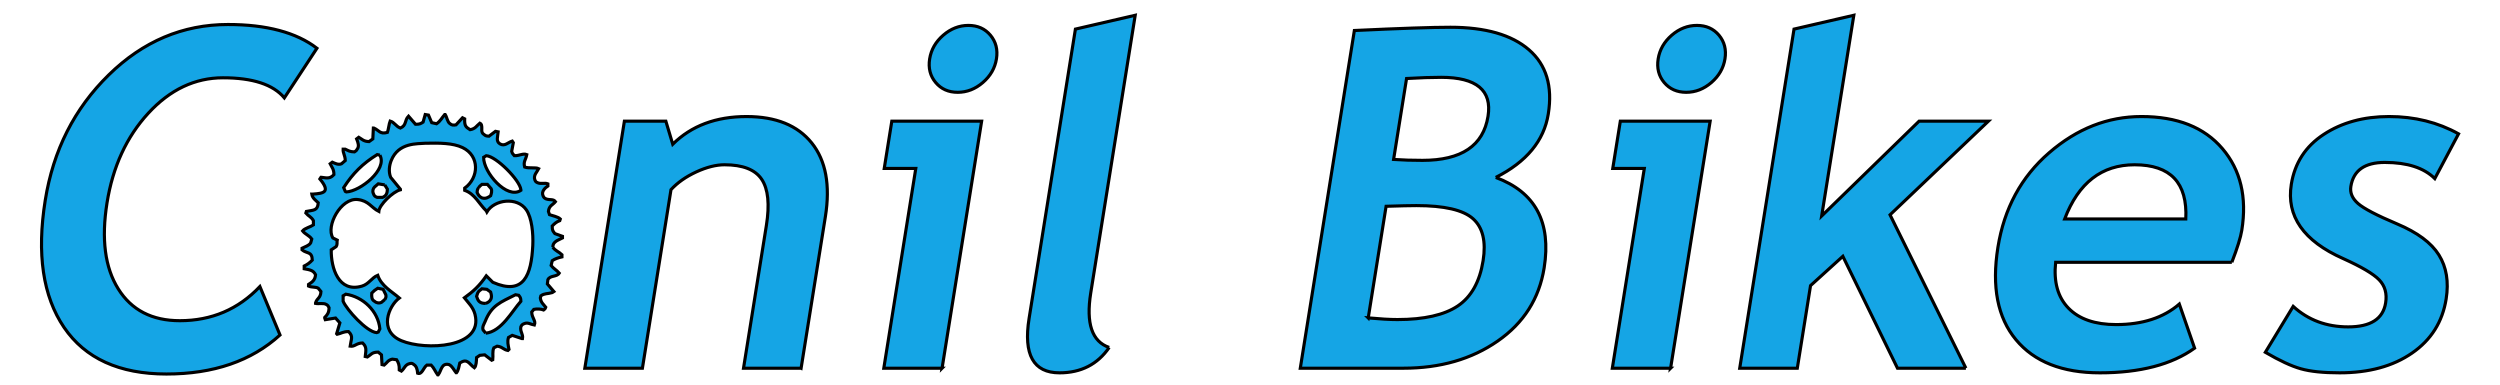 <svg width="650" height="100" xmlns="http://www.w3.org/2000/svg" xmlns:undefined="http://www.inkscape.org/namespaces/inkscape">

 <g>
  <title>Layer 1</title>
  <g stroke="null">
   <defs stroke="null" transform="translate(-25 0) translate(24.5 0) translate(8 0) translate(-87 -238) translate(-16 -1) translate(-178 -40) translate(-294.978 0) translate(0 -135.717) translate(912.797 376.283) scale(0.613 0.613) translate(-912.797 -376.283)" id="svg_8">
    <clipPath stroke="null" id="svg_5" clipPathUnits="userSpaceOnUse">
     <path stroke="null" id="svg_9" d="m-555.909,1211.194l1024,0l0,-768l-1024,0l0,768z"/>
    </clipPath>
   </defs>
   <g stroke="null" transform="matrix(0.817 0 0 -0.817 353.337 773.273)"   id="svg_2">
    <g stroke="null" id="svg_3">
     <g stroke="null" clip-path="url(#svg_5)" id="svg_4">
      <g stroke="null" transform="translate(194.417 478.529)" id="svg_6">
       <path stroke="null" fill-rule="evenodd" fill="#15a5e5" id="svg_7" d="m-555.909,443.194c-8.943,0 -16.875,-3.76 -23.79,-11.266c-6.922,-7.516 -11.303,-17.027 -13.144,-28.529c-1.84,-11.501 -0.659,-20.621 3.571,-27.375c4.215,-6.754 10.75,-10.131 19.595,-10.131c10.115,0 18.609,3.621 25.487,10.865l6.401,-15.417c-9.097,-8.272 -21.141,-12.416 -36.144,-12.416c-15.001,0 -25.865,4.96 -32.588,14.83c-6.723,9.903 -8.718,23.378 -5.982,40.456c2.545,15.911 9.276,29.207 20.206,39.9c10.917,10.69 23.565,16.038 37.931,16.038c12.314,0 21.757,-2.521 28.329,-7.554l-10.371,-15.788c-3.572,4.254 -10.071,6.387 -19.501,6.387m96.496,-42.014c-2.904,4.205 -10.144,3.324 -12.555,-0.689c-0.056,0.114 -0.114,0.233 -0.171,0.347c-2.292,2.182 -3.579,5.355 -6.877,6.542l0,0.693c4.593,3.341 4.817,10.282 -0.688,12.913c-3.104,1.484 -7.379,1.476 -11.867,1.378c-2.402,-0.224 -8.526,0.306 -10.831,-5.51c-0.595,-1.504 -0.904,-3.544 -0.171,-5.338c1.03,-1.265 2.064,-2.526 3.095,-3.789l0,-0.172c-2.358,-0.575 -6.711,-4.772 -6.878,-6.888c-2.394,1.198 -3.209,3.397 -6.707,3.784c-5.371,0.6 -10.212,-8.467 -7.908,-12.227c0.456,-0.228 0.916,-0.457 1.377,-0.685c-0.168,-0.816 0.182,-1.224 -0.346,-2.073c-0.514,-0.342 -1.031,-0.685 -1.548,-1.027c-0.102,-5.727 2.305,-13.769 9.801,-11.535c2.187,0.653 3.05,2.643 4.989,3.442c1.128,-3.377 4.426,-5.121 6.878,-7.226c-3.437,-2.529 -6.728,-10.524 0.688,-13.607c7.585,-3.164 26.195,-2.382 23.386,8.435c-0.587,2.251 -2.13,3.638 -3.368,5.221c2.801,2.023 4.797,3.834 6.975,6.999c0.688,-0.686 1.376,-1.371 2.065,-2.056c9.919,-4.356 12.261,2.381 12.725,11.698c0.187,3.825 -0.305,8.825 -2.064,11.37m-1.719,6.375c-0.325,3.075 -7.839,10.629 -11.007,10.849c-0.285,-0.171 -0.57,-0.346 -0.859,-0.518c-0.053,-4.821 7.443,-13.512 11.866,-10.506l0,0.175zm-13.413,0.685c-0.395,-0.44 -0.464,-0.693 -0.518,-1.546c0.392,-0.819 0.713,-1.337 1.548,-1.725c1.238,-0.359 1.963,0.159 2.752,0.689c0.208,0.661 0.514,1.469 0.171,2.24c-0.398,0.461 -0.801,0.917 -1.201,1.378l-1.722,0c-0.428,-0.383 -0.729,-0.489 -1.03,-1.036m-29.918,0.865c-0.688,0.114 -1.376,0.229 -2.064,0.342c-0.404,-0.342 -0.802,-0.689 -1.202,-1.031c-0.439,-0.477 -0.72,-1.269 -0.346,-2.068c0.294,-0.746 0.44,-0.918 1.202,-1.203l1.722,0c1.051,0.424 1.495,1.154 1.547,2.582c-0.289,0.461 -0.574,0.917 -0.859,1.378m-1.551,9.47c-0.285,0.057 -0.57,0.115 -0.859,0.176c-4.614,-2.875 -7.725,-5.955 -10.657,-10.511c0.171,-0.4 0.342,-0.799 0.513,-1.202c0.114,-0.058 0.228,-0.115 0.346,-0.173c4.443,0.229 13.181,7.146 10.657,11.71m-11.691,-46.5c1.144,-2.675 7.439,-9.707 10.661,-9.984c0.171,0.049 0.346,0.115 0.517,0.18c0.171,0.342 0.342,0.685 0.513,1.027c-0.542,5.678 -5.379,10.213 -10.832,11.029c-0.285,-0.179 -0.57,-0.359 -0.859,-0.522l0,-1.73zm13.242,0.523c0.383,0.522 0.485,0.913 0.342,1.55c-0.284,0.57 -0.574,1.142 -0.859,1.729c-0.574,0.114 -1.148,0.228 -1.718,0.342c-0.871,-0.538 -1.242,-0.864 -1.894,-1.549c-0.077,-1.388 0.024,-2.105 0.863,-2.595c0.452,-0.457 1.425,-0.75 2.232,-0.342c0.346,0.294 0.688,0.571 1.034,0.865m32.153,-1.207c0.888,0.375 1.332,0.669 1.718,1.549c0.212,0.783 0.034,1.321 -0.171,2.072c-0.402,0.278 -0.802,0.571 -1.205,0.865c-0.513,0.048 -1.03,0.114 -1.547,0.163c-0.594,-0.49 -1.014,-0.62 -1.372,-1.37c-0.119,-0.343 -0.232,-0.702 -0.347,-1.044c0.469,-1.469 0.957,-2.252 2.924,-2.235m0,-9.48c5.013,0.539 8.377,7.049 11.178,10.164c-0.029,1.192 -0.236,1.257 -0.688,1.893c-0.346,0.065 -0.688,0.114 -1.03,0.18c-4.74,-2.382 -7.615,-3.362 -9.631,-8.435c-0.326,-0.816 -1.014,-1.746 -0.688,-2.757c0.285,-0.343 0.574,-0.685 0.859,-1.045m21.321,27.392c0.88,-1.256 1.87,-1.403 2.924,-2.414l0,-0.685c-1.172,-0.261 -2.264,-0.653 -3.095,-1.207c-0.113,-0.522 -0.227,-1.029 -0.346,-1.551c0.774,-0.995 1.784,-1.484 2.582,-2.414c-0.802,-1.305 -2.846,-0.619 -3.612,-2.072c-0.057,-0.457 -0.114,-0.913 -0.171,-1.37c0.688,-0.799 1.376,-1.599 2.064,-2.415c-0.175,-0.114 -0.346,-0.228 -0.517,-0.342c-1.477,-0.457 -2.422,-0.163 -3.611,-1.028c-0.057,-0.229 -0.115,-0.457 -0.171,-0.685c0.199,-1.502 1.001,-2.007 1.718,-2.937c-0.252,-0.701 -0.228,-0.456 -0.688,-0.865c-0.875,0.327 -2.056,0.392 -3.094,0.18c-0.229,-0.294 -0.457,-0.571 -0.689,-0.865c0.106,-2.055 1.409,-2.692 0.86,-4.127c-1.12,0.195 -2.016,0.897 -3.095,0.505c-0.677,-0.26 -0.889,-0.391 -1.202,-1.027c-0.346,-1.566 0.778,-2.333 0.517,-3.786l-0.175,0c-1.03,0.344 -2.06,0.686 -3.095,1.029c-0.403,-0.229 -0.801,-0.457 -1.201,-0.685c-0.399,-1.371 -0.102,-2.35 0.171,-3.786c-0.114,-0.113 -0.228,-0.228 -0.346,-0.342c-1.544,0.294 -1.694,1.174 -3.437,1.37c-0.346,-0.163 -0.688,-0.342 -1.034,-0.522c-0.538,-1.175 -0.188,-2.43 -0.342,-3.785c-0.114,-0.049 -0.228,-0.114 -0.342,-0.163c-0.749,0.571 -1.495,1.142 -2.236,1.713c-0.517,-0.049 -1.034,-0.114 -1.552,-0.163c-0.341,-0.245 -0.683,-0.473 -1.03,-0.701c-0.04,-1.077 -0.093,-2.676 -0.687,-3.263c-1.78,1.272 -2.15,3.116 -4.643,1.549c-0.24,-1.044 -0.46,-2.398 -1.03,-3.099l-0.175,0c-0.725,0.864 -1.144,2.055 -2.236,2.577c-2.443,0.604 -2.414,-1.958 -3.437,-3.262l-0.171,0c-0.745,1.011 -1.185,2.218 -2.064,3.099l-1.377,0c-1.14,-0.864 -1.518,-3.099 -2.924,-2.594c-0.113,1.224 -0.382,2.235 -1.201,2.757c-0.447,0.343 -0.688,0.49 -1.205,0.343c-1.617,-0.31 -1.734,-1.534 -2.748,-2.414c-0.233,0.13 -0.461,0.245 -0.688,0.358c0.036,1.599 -0.286,2.366 -0.86,3.263c-0.46,0.066 -0.92,0.114 -1.376,0.179c-1.401,-0.31 -1.661,-1.157 -2.582,-1.892c-0.228,0.049 -0.456,0.114 -0.684,0.163c-0.057,1.028 -0.114,2.072 -0.175,3.1c-0.342,0.294 -0.688,0.571 -1.03,0.865c-2.048,0 -2.24,-0.8 -3.441,-1.55c-0.228,0.049 -0.456,0.114 -0.685,0.163c0.253,2.186 0.461,3.051 -0.863,4.307c-2.064,-0.065 -2.447,-1.256 -3.954,-1.028c0.306,2.268 1.084,3.1 -0.517,4.65c-1.726,-0.016 -2.231,-0.555 -3.607,-0.865c-0.058,0.065 -0.115,0.115 -0.171,0.18c0.342,1.142 0.684,2.3 1.03,3.442c-0.461,0.522 -0.917,1.027 -1.376,1.549c-1.088,-0.162 -2.18,-0.342 -3.266,-0.522c-0.062,0.18 -0.119,0.36 -0.175,0.522l0,0.18c0.794,0.832 1.347,1.436 1.376,3.1c-0.277,0.539 -0.318,0.718 -0.859,1.028c-0.893,0.555 -2.444,0.13 -3.437,0.343l0,0.179c0.505,1.599 1.6,1.435 1.718,3.605c-0.285,0.343 -0.574,0.702 -0.859,1.044c-0.782,0.49 -2.093,0.228 -3.095,0.685l0,0.522c1.092,0.719 2.109,1.338 2.236,3.1c-0.729,1.436 -1.796,1.55 -3.612,1.893l0,0.685l0,0.179c1.075,0.523 1.804,1.077 2.577,1.893c-0.089,2.855 -1.767,1.991 -3.266,3.263l0,0.522c0.929,0.489 2.228,0.799 2.753,1.713c0.114,0.408 0.229,0.808 0.342,1.207c-0.842,1.183 -2.101,1.497 -2.924,2.586c0.677,0.836 2.574,1.293 3.441,1.892l0,1.379c-0.63,1.179 -1.616,1.456 -2.406,2.41c0.057,0.175 0.114,0.343 0.171,0.519c2.289,0.472 3.584,0.154 3.783,2.753c-0.782,0.762 -1.857,1.439 -2.065,2.756l0.346,0c3.38,0.233 5.759,0.576 2.236,4.822c0.114,0.175 0.228,0.346 0.342,0.518l0.171,0c2.024,-0.31 2.785,-0.384 3.954,0.86c-0.008,1.782 -0.631,2.268 -1.201,3.446c0.228,0.171 0.456,0.343 0.688,0.514c0.802,-0.354 1.91,-0.942 2.92,-0.514c0.403,0.343 0.806,0.689 1.205,1.032c-0.049,1.726 -0.769,2.354 -0.688,3.614l0.688,0c0.998,-0.457 1.405,-0.82 2.924,-0.861c0.444,0.298 0.586,0.368 0.859,0.861c0.745,0.893 0.273,2.174 -0.171,3.275c0.228,0.172 0.46,0.343 0.688,0.518c1.108,-0.653 1.499,-1.305 3.266,-1.379c0.403,0.286 0.802,0.576 1.205,0.861c0.057,1.151 0.114,2.297 0.171,3.447l0.171,0c1.702,-0.743 1.902,-2.052 4.3,-1.379c0.339,0.929 0.546,2.846 0.86,3.613c1.445,-0.427 1.746,-1.627 3.266,-2.234c2.02,0.893 1.25,2.381 2.581,3.789c0.741,-0.861 1.491,-1.722 2.236,-2.586c1.336,-0.02 1.669,0.22 2.406,0.689c0.228,0.803 0.457,1.607 0.684,2.41c0.346,-0.056 0.692,-0.114 1.034,-0.171c0.346,-0.803 0.689,-1.607 1.031,-2.41c0.517,-0.115 1.034,-0.233 1.551,-0.347c1.255,0.869 1.617,1.815 2.578,2.928l0.171,0c0.55,-0.84 0.672,-2.378 1.547,-2.928c0.558,-0.485 1.092,-0.498 1.89,-0.343c0.688,0.746 1.38,1.493 2.065,2.24c0.227,-0.115 0.459,-0.229 0.688,-0.343c-0.09,-2.301 0.402,-2.614 1.718,-3.447c1.723,0.298 2.032,1.2 3.094,2.068c0.469,-0.277 0.241,-0.061 0.518,-0.518c0.379,-1.239 -0.367,-2.369 0.859,-3.099c0.44,-0.396 0.697,-0.47 1.547,-0.518c0.688,0.518 1.377,1.035 2.065,1.549c0.285,-0.057 0.574,-0.113 0.859,-0.171c-0.158,-1.664 -0.741,-2.949 0.517,-3.789c1.523,-0.991 2.684,0.49 3.954,0.86c0.114,-0.171 0.228,-0.342 0.346,-0.517c-0.174,-0.913 -0.346,-1.836 -0.517,-2.754c0.212,-0.795 0.445,-0.864 0.86,-1.378c1.612,-0.061 2.732,0.832 3.954,0.347c-0.322,-1.701 -1.161,-2.154 -0.688,-3.965c1.49,-0.513 3.481,-0.008 4.471,-0.513c-0.518,-1.033 -1.788,-2.138 -1.206,-3.618c0.281,-0.591 0.281,-0.579 0.864,-0.861c1.014,-0.465 2.296,0.053 3.265,-0.347l0,-0.689c-0.822,-0.538 -2.15,-1.705 -1.547,-3.1c0.285,-0.628 0.412,-0.741 1.034,-1.031c1.173,-0.404 2.252,0.057 2.92,-0.86c-0.896,-1.086 -2.041,-1.253 -2.236,-3.1c0.115,-0.344 0.228,-0.694 0.346,-1.037c0.937,-0.314 2.769,-0.701 3.437,-1.374c-0.057,-0.175 -0.114,-0.347 -0.171,-0.518c-1.075,-0.396 -1.702,-0.979 -2.407,-1.726c-0.02,-1.488 0.281,-1.639 0.859,-2.409c0.803,-0.286 1.605,-0.572 2.407,-0.862l0,-0.517c-1.079,-0.571 -2.377,-0.922 -2.924,-2.056c-0.056,-0.293 -0.113,-0.587 -0.171,-0.865m79.035,-38.534l-18.324,0l7.277,45.436c1.075,6.709 0.57,11.599 -1.494,14.682c-2.077,3.088 -6.019,4.625 -11.834,4.625c-2.687,0 -5.685,-0.758 -8.979,-2.272c-3.298,-1.521 -5.978,-3.405 -8.051,-5.652l-9.096,-56.819l-18.324,0l12.59,78.619l13.193,0l2.195,-7.338c5.925,5.873 13.748,8.806 23.472,8.806c9.333,0 16.251,-2.794 20.759,-8.402c4.492,-5.603 5.945,-13.427 4.341,-23.452l-7.725,-48.233zm44.867,0l-18.545,0l10.18,63.577l-10.042,0l2.411,15.042l28.586,0l-12.59,-78.619zm4.972,87.803c-2.933,0 -5.274,1.037 -7.013,3.117c-1.75,2.075 -2.382,4.592 -1.914,7.521c0.473,2.94 1.907,5.444 4.325,7.533c2.403,2.076 5.078,3.116 8.009,3.116c2.932,0 5.266,-1.04 7.009,-3.116c1.743,-2.089 2.386,-4.593 1.914,-7.533c-0.469,-2.929 -1.914,-5.446 -4.325,-7.521c-2.407,-2.08 -5.074,-3.117 -8.005,-3.117m48.208,-81.196c-3.697,-5.384 -8.966,-8.076 -15.807,-8.076c-8.307,0 -11.532,5.776 -9.683,17.327l14.741,92.058l19.028,4.404l-14.155,-88.387c-1.551,-9.691 0.408,-15.466 5.876,-17.326m105.614,85.964c-2.981,0 -6.638,-0.122 -10.978,-0.371l-4.129,-25.764c2.903,-0.196 5.965,-0.289 9.19,-0.289c12.412,0 19.367,4.67 20.861,14.022c1.328,8.263 -3.656,12.402 -14.944,12.402m-23.183,-76.567c3.807,-0.342 6.906,-0.522 9.301,-0.522c8.503,0 14.899,1.453 19.208,4.34c4.288,2.888 6.98,7.684 8.051,14.389c0.981,6.11 -0.091,10.564 -3.209,13.361c-3.124,2.786 -9.13,4.181 -18.023,4.181c-1.857,0 -5.07,-0.074 -9.639,-0.22l-5.689,-35.529zm40.583,44.706c12.595,-4.65 17.73,-14.243 15.404,-28.783c-1.567,-9.772 -6.503,-17.554 -14.801,-23.297c-8.299,-5.758 -18.288,-8.63 -29.967,-8.63l-32.837,0l17.208,107.47c14.574,0.686 24.767,1.033 30.582,1.033c11.141,0 19.469,-2.387 24.982,-7.162c5.517,-4.768 7.57,-11.58 6.149,-20.442c-1.365,-8.52 -6.936,-15.246 -16.72,-20.189m55.645,-60.71l-18.545,0l10.18,63.577l-10.042,0l2.411,15.042l28.586,0l-12.59,-78.619zm4.972,87.803c-2.932,0 -5.274,1.037 -7.021,3.117c-1.742,2.075 -2.374,4.592 -1.906,7.521c0.473,2.94 1.906,5.444 4.317,7.533c2.411,2.076 5.086,3.116 8.018,3.116c2.931,0 5.265,-1.04 7.016,-3.116c1.735,-2.089 2.378,-4.593 1.906,-7.533c-0.469,-2.929 -1.914,-5.446 -4.317,-7.521c-2.415,-2.08 -5.082,-3.117 -8.013,-3.117m89.002,-87.803l-21.769,0l-17.388,35.614l-10.285,-9.332l-4.211,-26.282l-18.324,0l17.281,107.916l19.03,4.404l-10.23,-63.871l31.001,30.17l22.062,0l-31.306,-29.806l24.139,-48.813zm53.686,64.743c-10.456,0 -17.875,-5.751 -22.257,-17.252l38.554,0c0.57,11.501 -4.862,17.252 -16.297,17.252m30.945,-31.037l-56.073,0c-0.66,-6.282 0.708,-11.143 4.109,-14.618c3.404,-3.475 8.453,-5.205 15.148,-5.205c8.356,0 15.054,2.17 20.1,6.526l4.866,-14.03c-7.289,-5.221 -17.335,-7.848 -30.138,-7.848c-11.971,0 -20.881,3.509 -26.712,10.54c-5.844,7.015 -7.754,16.82 -5.742,29.398c1.987,12.378 7.411,22.408 16.296,30.092c8.869,7.684 18.663,11.526 29.364,11.526c11.385,0 19.982,-3.397 25.78,-10.205c5.803,-6.798 7.859,-15.465 6.173,-25.984c-0.358,-2.256 -1.417,-5.657 -3.171,-10.192m48.701,31.78c-6.401,0 -10.009,-2.545 -10.823,-7.635c-0.322,-2.015 0.439,-3.818 2.28,-5.437c1.845,-1.611 5.99,-3.781 12.448,-6.501c6.455,-2.717 10.885,-6.008 13.295,-9.874c2.411,-3.867 3.181,-8.533 2.301,-14.015c-1.168,-7.292 -4.788,-13.035 -10.86,-17.211c-6.071,-4.193 -13.743,-6.282 -23.028,-6.282c-5.228,0 -9.345,0.425 -12.366,1.289c-3.009,0.849 -6.776,2.61 -11.288,5.237l8.865,14.618c4.772,-4.356 10.608,-6.526 17.497,-6.526c7.135,0 11.105,2.529 11.923,7.635c0.477,2.97 -0.207,5.416 -2.048,7.326c-1.844,1.909 -5.664,4.16 -11.454,6.77c-12.636,5.612 -18.141,13.496 -16.517,23.627c1.088,6.799 4.524,12.102 10.315,15.895c5.786,3.793 12.708,5.685 20.771,5.685c8.161,0 15.543,-1.827 22.136,-5.502l-7.558,-14.239c-3.457,3.423 -8.754,5.14 -15.889,5.14"/>
      </g>
     </g>
    </g>
   </g>
  </g>
 </g>
</svg>